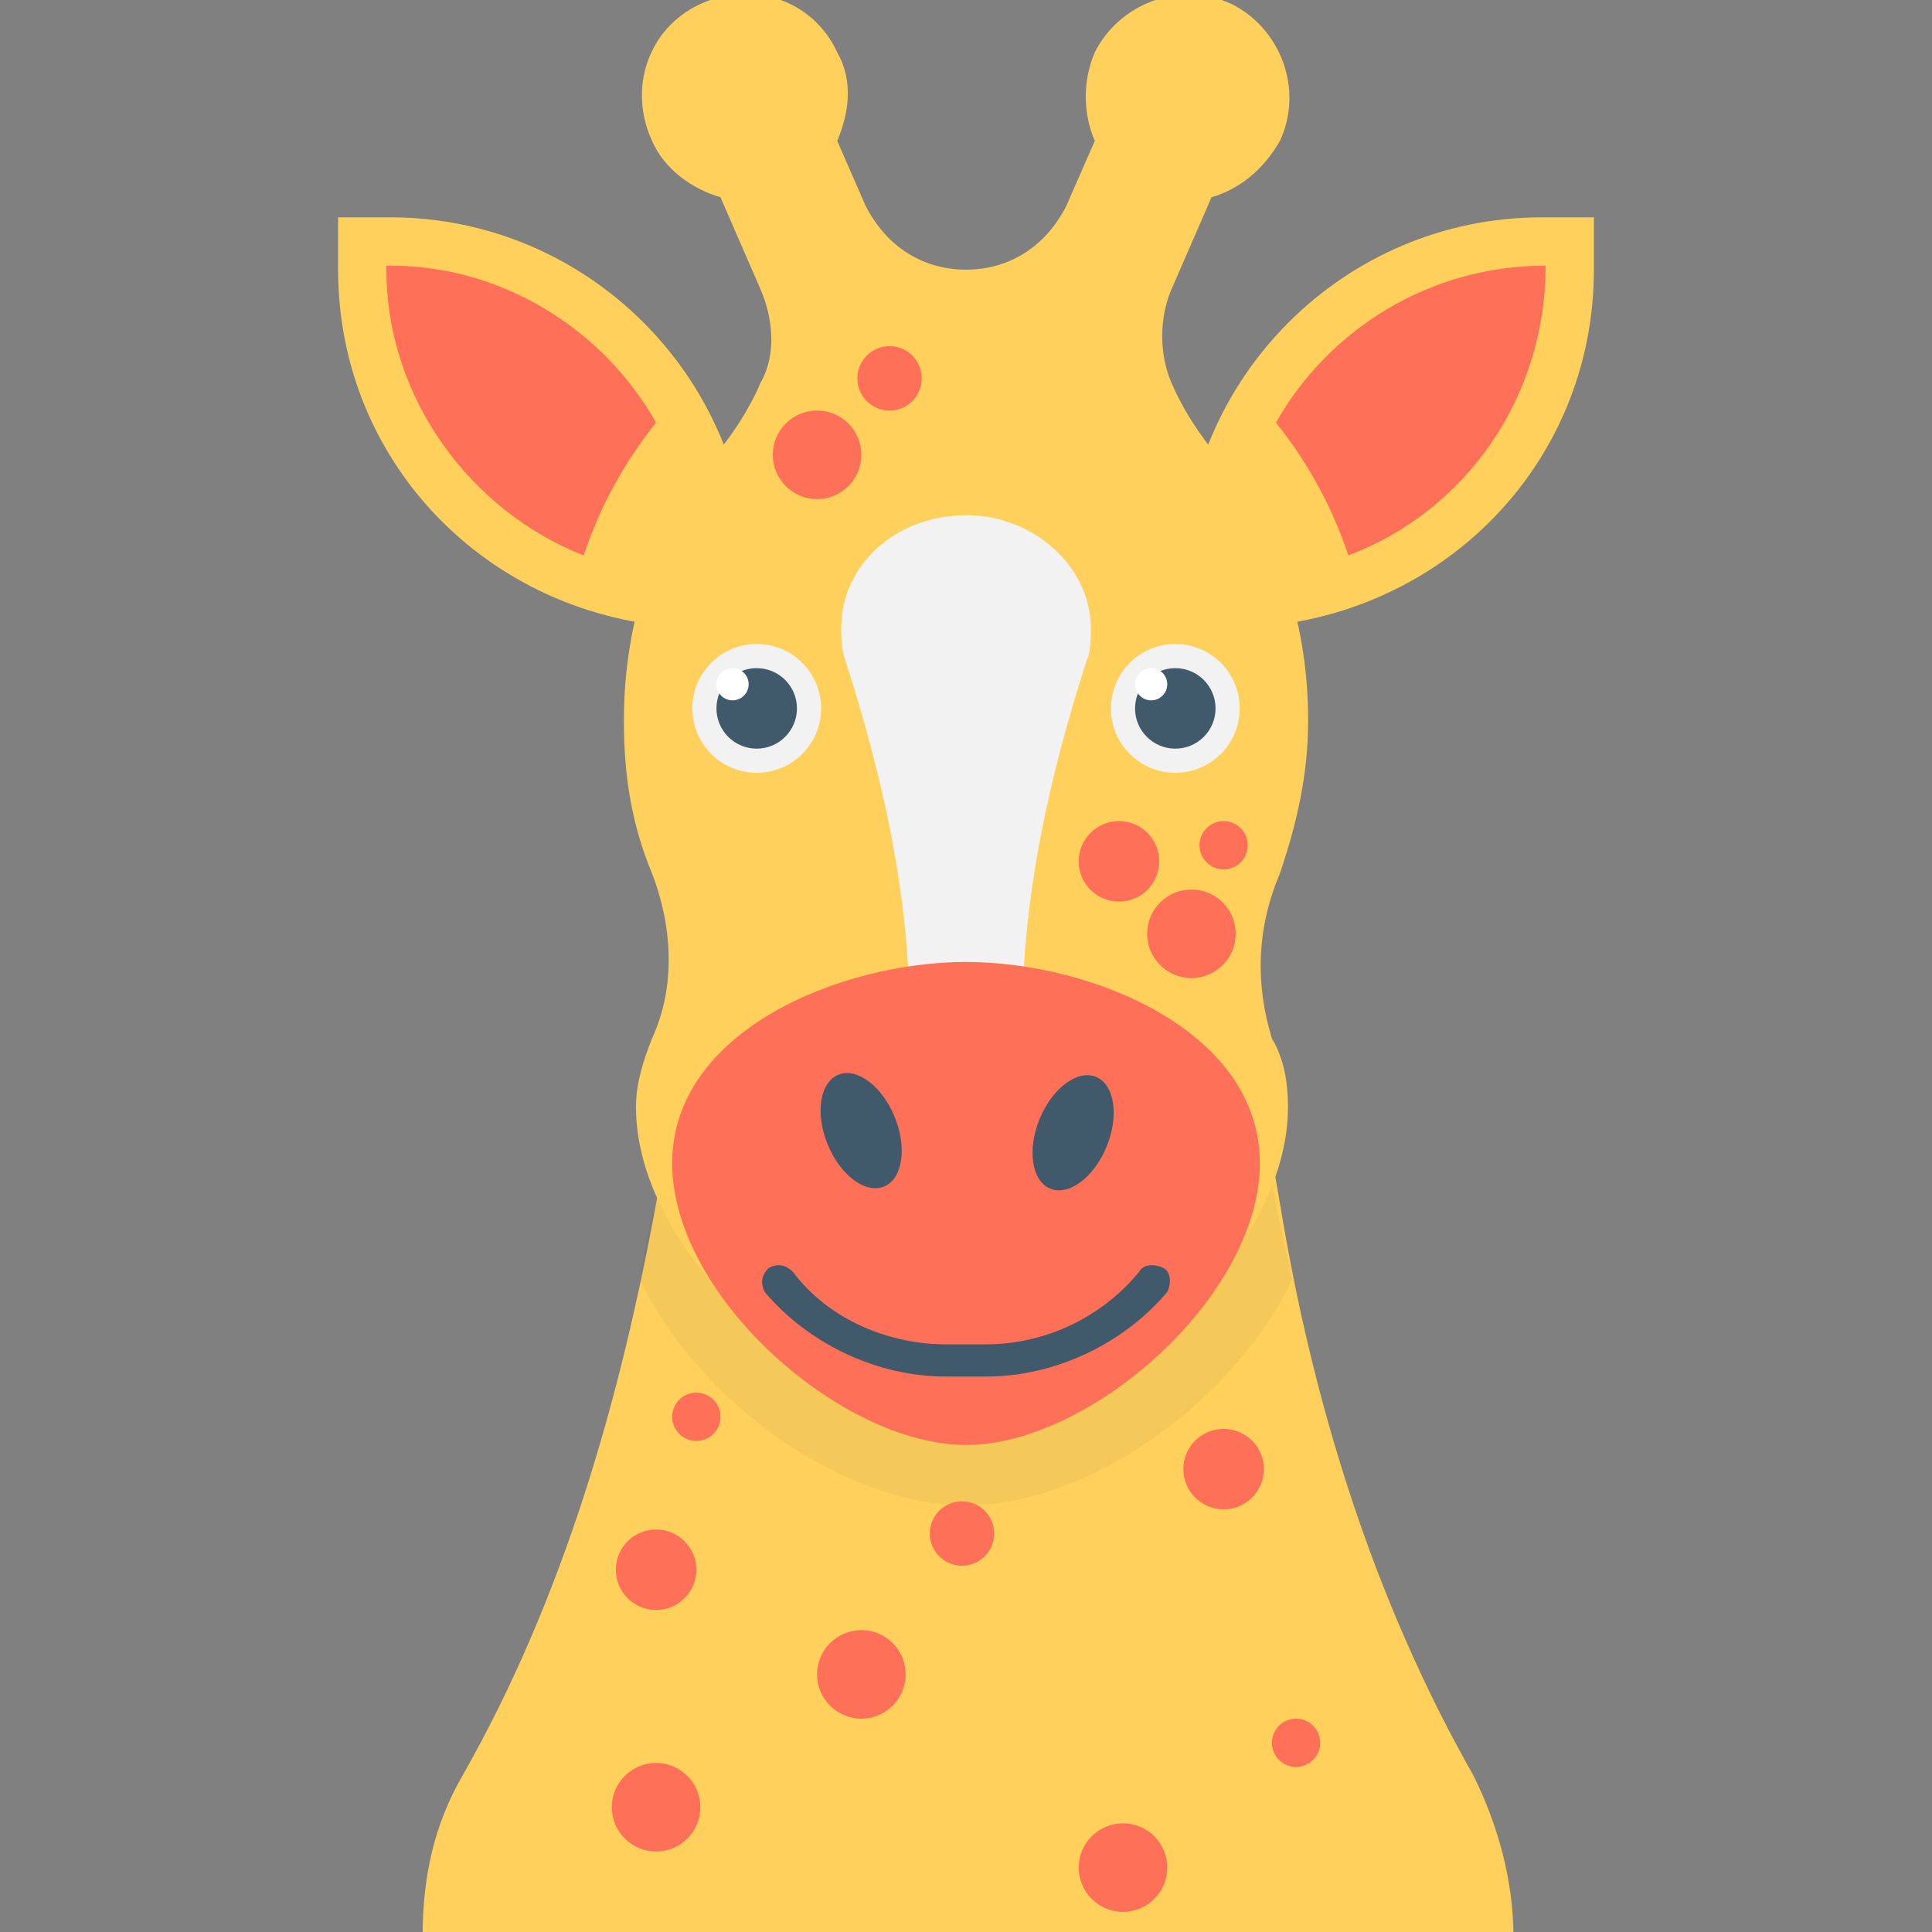 <?xml version="1.0" encoding="utf-8"?>
<!-- Generator: Adobe Illustrator 18.0.0, SVG Export Plug-In . SVG Version: 6.00 Build 0)  -->
<!DOCTYPE svg PUBLIC "-//W3C//DTD SVG 1.1//EN" "http://www.w3.org/Graphics/SVG/1.1/DTD/svg11.dtd">
<svg version="1.1" id="Layer_1" xmlns="http://www.w3.org/2000/svg" xmlns:xlink="http://www.w3.org/1999/xlink" x="0px" y="0px"
	 viewBox="0 0 48 48" enable-background="new 0 0 48 48" xml:space="preserve">
<rect x="0" y="0" width="48" height="48" fill="#808080" stroke="none"/>
<g>
	<path fill="#FFD15C" d="M31.8,29.9l-1.5-8.6H17.8l-1.5,8.6c-0.9,4.9-2.3,9.8-4.8,14.2c-0.7,1.2-1,2.5-1,4h27.1c0-1.4-0.4-2.8-1-4
		C34.1,39.7,32.6,34.8,31.8,29.9z"/>
	<path opacity="5.000000e-002" fill="#231F20" d="M15.9,31.8L15.9,31.8c1.5,3.1,5.1,5.6,8.1,5.6c3,0,6.6-2.5,8.1-5.6c0,0,0,0,0,0
		c-0.1-0.6-0.3-1.3-0.4-1.9l-1.5-8.6H17.8l-1.5,8.6C16.1,30.5,16,31.1,15.9,31.8z"/>
	<g>
		<path fill="#FFD15C" d="M39.6,6.7V5.4h-1.3c-4.9,0-8.9,4-8.9,8.9l0,1.3l1.3,0C35.7,15.5,39.6,11.6,39.6,6.7z"/>
		<path fill="#FF7058" d="M38.4,6.6L38.4,6.6c0,3.3-2,6.1-4.9,7.2c-0.4-1.2-1-2.3-1.8-3.3C33,8.2,35.5,6.6,38.4,6.6L38.4,6.6z"/>
		<path fill="#FFD15C" d="M8.4,6.7V5.4h1.3c4.9,0,8.9,4,8.9,8.9l0,1.3l-1.3,0C12.3,15.5,8.4,11.6,8.4,6.7z"/>
		<path fill="#FF7058" d="M16.3,10.5c-0.8,1-1.4,2.1-1.8,3.3c-2.8-1.1-4.9-3.9-4.9-7.1V6.6h0.1C12.5,6.6,15,8.2,16.3,10.5z"/>
		<path fill="#FFD15C" d="M31.8,21.7c0.4-1.2,0.7-2.4,0.7-3.8c0-2.5-0.8-4.8-2.2-6.5c-0.5-0.6-0.9-1.2-1.2-1.9
			c-0.3-0.7-0.3-1.6,0-2.3l1-2.3c0.7-0.2,1.3-0.7,1.7-1.4c0.6-1.3,0-2.8-1.2-3.4c-1.3-0.6-2.8,0-3.4,1.2c-0.3,0.7-0.3,1.5,0,2.2
			l-0.7,1.6c-0.5,1-1.4,1.6-2.5,1.6h0c-1.1,0-2-0.6-2.5-1.6l-0.7-1.6c0.3-0.7,0.4-1.5,0-2.2c-0.6-1.3-2.1-1.8-3.4-1.2
			c-1.3,0.6-1.8,2.1-1.2,3.4c0.3,0.7,1,1.2,1.7,1.4l1,2.3c0.3,0.7,0.4,1.6,0,2.3c-0.3,0.7-0.7,1.3-1.2,1.9c-1.4,1.7-2.2,4-2.2,6.5
			c0,1.4,0.2,2.6,0.7,3.8c0.5,1.3,0.6,2.8,0,4.1c-0.2,0.5-0.4,1.1-0.4,1.7c0,3.7,4.6,7.7,8.1,7.7c3.5,0,8.1-4,8.1-7.7
			c0-0.6-0.1-1.2-0.4-1.7C31.2,24.5,31.2,23.1,31.8,21.7z"/>
		<path fill="#F2F2F2" d="M27.1,15.6c0-1.5-1.4-2.8-3.1-2.8s-3.1,1.2-3.1,2.8c0,0.3,0,0.5,0.1,0.8c0.9,2.8,1.6,5.8,1.6,8.9v0.1h2.8
			v-0.1c0-3.1,0.7-6.1,1.6-8.9C27.1,16.2,27.1,15.9,27.1,15.6z"/>
		<g>
			<path fill="#FF7058" d="M31.3,28.9c0,3.3-4.2,7-7.3,7s-7.3-3.7-7.3-7s4.2-5,7.3-5S31.3,25.6,31.3,28.9z"/>
			<g>
				<path fill="#40596B" d="M24.5,34.2h-1c-1.7,0-3.4-0.8-4.5-2.1c-0.1-0.2-0.1-0.4,0.1-0.6c0.2-0.1,0.4-0.1,0.6,0.1
					c0.9,1.2,2.4,1.8,3.8,1.8h1c1.5,0,2.9-0.7,3.8-1.8c0.1-0.2,0.4-0.2,0.6-0.1s0.2,0.4,0.1,0.6C27.9,33.4,26.2,34.2,24.5,34.2z"/>
			</g>
			<g>
				
					<ellipse transform="matrix(0.926 -0.378 0.378 0.926 -9.043 10.159)" fill="#40596B" cx="21.4" cy="28.1" rx="0.9" ry="1.5"/>
				
					<ellipse transform="matrix(-0.926 -0.378 0.378 -0.926 40.671 64.219)" fill="#40596B" cx="26.6" cy="28.1" rx="0.9" ry="1.5"/>
			</g>
		</g>
		<g>
			<g>
				<circle fill="#F2F2F2" cx="29.2" cy="17.6" r="1.6"/>
				<circle fill="#40596B" cx="29.2" cy="17.6" r="1"/>
				<circle fill="#FFFFFF" cx="28.6" cy="17" r="0.4"/>
			</g>
			<g>
				<circle fill="#F2F2F2" cx="18.8" cy="17.6" r="1.6"/>
				<circle fill="#40596B" cx="18.8" cy="17.6" r="1"/>
				<circle fill="#FFFFFF" cx="18.2" cy="17" r="0.4"/>
			</g>
		</g>
		<g>
			<circle fill="#FF7058" cx="29.6" cy="23.2" r="1.1"/>
			<circle fill="#FF7058" cx="27.8" cy="21.4" r="1"/>
			<circle fill="#FF7058" cx="30.4" cy="21" r="0.6"/>
		</g>
		<g>
			<circle fill="#FF7058" cx="20.3" cy="11.3" r="1.1"/>
			<circle fill="#FF7058" cx="22.1" cy="9.4" r="0.8"/>
		</g>
	</g>
	<g>
		<circle fill="#FF7058" cx="21.4" cy="41.6" r="1.1"/>
		<circle fill="#FF7058" cx="16.3" cy="39" r="1"/>
		<circle fill="#FF7058" cx="17.3" cy="35.2" r="0.6"/>
		<circle fill="#FF7058" cx="27.9" cy="46.4" r="1.1"/>
		<circle fill="#FF7058" cx="30.4" cy="36.5" r="1"/>
		<circle fill="#FF7058" cx="32.2" cy="43.3" r="0.6"/>
		<circle fill="#FF7058" cx="16.3" cy="44.9" r="1.1"/>
		<circle fill="#FF7058" cx="23.9" cy="38.1" r="0.8"/>
	</g>
</g>
</svg>
